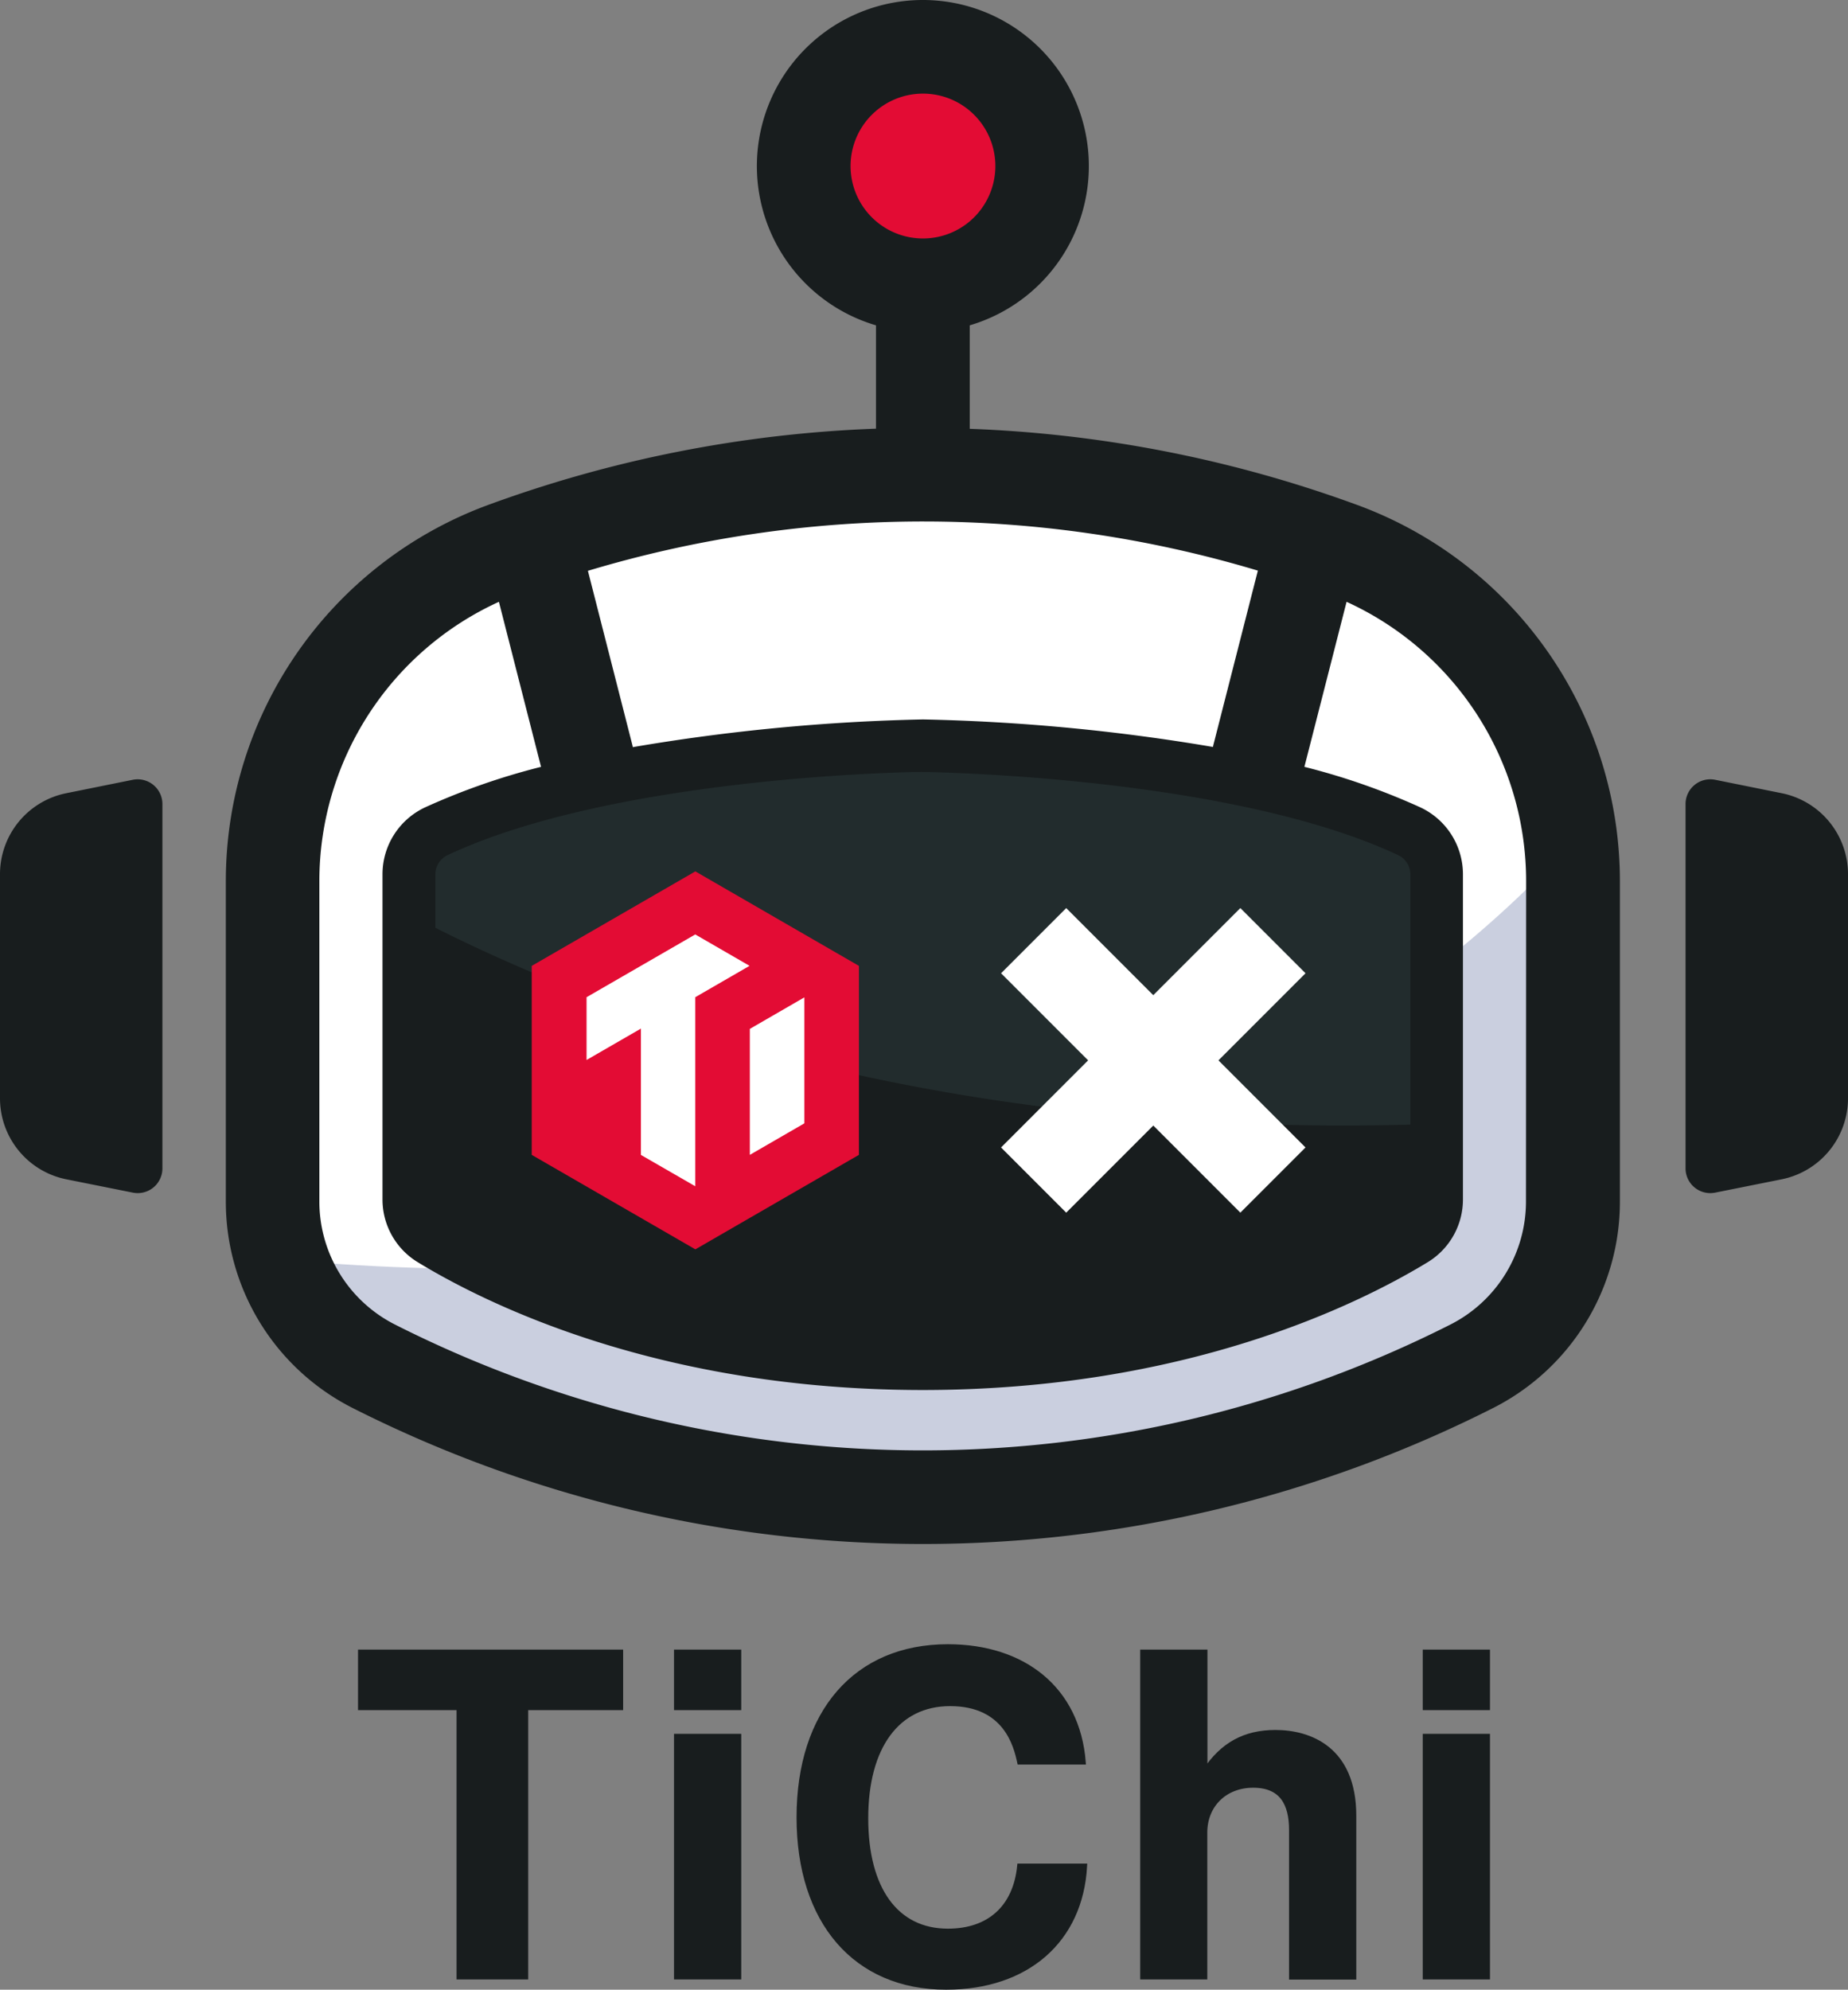 <svg xmlns="http://www.w3.org/2000/svg" viewBox="0 0 382.89 412.08"><rect x="0" y="0" width="382.89" height="412.08" fill="#808080" stroke="none"/><defs><style>.cls-1,.cls-6{fill:#181d1e;}.cls-1{stroke:#181d1e;}.cls-1,.cls-8{stroke-miterlimit:10;}.cls-2{fill:#f9bd00;}.cls-3{fill:#fff;}.cls-4{fill:#172d72;opacity:0.23;}.cls-5{fill:#e30c34;}.cls-7{fill:#222c2d;}.cls-8{fill:none;stroke:#fff;stroke-width:19.09px;}</style></defs><title>资源 1</title><g id="图层_2" data-name="图层 2"><g id="图层_1-2" data-name="图层 1"><path class="cls-1" d="M108.94,409.46H95.09V353.68H74.68V342.14h53.93v11.54H108.94Z"/><path class="cls-1" d="M153.08,353.68H140.15V342.14h12.93Zm0,55.78H140.15V359.59h12.93Z"/><path class="cls-1" d="M196.85,352.85c-10.9,0-17.46,8.86-17.46,23.73,0,14.68,6.28,23.36,17,23.36,8.58,0,14-4.89,14.86-13.48h13.49c-.84,15.42-12,25.12-28.72,25.12-18.75,0-30.48-13.57-30.48-35.18,0-21.8,11.82-35.37,30.85-35.37,15.69,0,26.87,8.77,28.07,23.92H211.25C210.51,361.53,208.39,352.85,196.85,352.85Z"/><path class="cls-1" d="M259.64,369.75c-5.82,0-10,4.06-10,9.79v29.92H236.74V342.14h12.93v24.65c3.6-5.45,8.22-8,14.59-8,7.11,0,16.25,3.42,16.25,17.27v33.43H267.58V379C267.58,373.63,265.64,369.75,259.64,369.75Z"/><path class="cls-1" d="M308.21,353.68H295.28V342.14h12.93Zm0,55.78H295.28V359.59h12.93Z"/><path class="cls-2" d="M107.35,112.7,125,170.1l135.87-13.52,5.73-46.73S195.65,79.14,107.35,112.7Z"/><path class="cls-3" d="M191.08,97S64.75,96.62,55.77,170.1,60.36,275.73,79.28,283,158,308,189.86,308.46s137.53-12.81,136.79-48.11S321.51,149,321.51,149,277.78,96.09,191.08,97Z"/><path class="cls-4" d="M60.12,261c4.76,12.13,11.53,19.13,19.16,22.08,18.93,7.31,78.67,25,110.58,25.42s137.53-12.81,136.79-48.11c-.44-21.41-2.24-57.8-3.58-83.14C297.22,204.91,215.64,274.81,60.12,261Z"/><circle class="cls-5" cx="191.21" cy="34.39" r="24.69"/><path class="cls-6" d="M13.73,244.24,27.51,247a5.12,5.12,0,0,0,6.14-5V166.5a5.13,5.13,0,0,0-6.14-5l-13.78,2.78A17.1,17.1,0,0,0,0,181v46.45A17.11,17.11,0,0,0,13.73,244.24Z"/><path class="cls-6" d="M281.83,104.81a261.12,261.12,0,0,0-80.91-16V67.38a34.39,34.39,0,1,0-19.42,0v21.4a261.12,261.12,0,0,0-80.91,16,83,83,0,0,0-53.8,77.66v66.34a47.89,47.89,0,0,0,26.4,42.89,261.91,261.91,0,0,0,236.05,0,47.88,47.88,0,0,0,26.39-42.89V182.47A83,83,0,0,0,281.83,104.81ZM176.23,34.39a15,15,0,1,1,15,15A15,15,0,0,1,176.23,34.39ZM191.17,108h.08a241.54,241.54,0,0,1,69.37,10.18l-9.19,36a4.82,4.82,0,0,0-.11.52A407.16,407.16,0,0,0,191.21,149a407.16,407.16,0,0,0-60.11,5.74c0-.17-.06-.35-.1-.52l-9.19-36A241.48,241.48,0,0,1,191.17,108Zm125,140.8a28.57,28.57,0,0,1-15.75,25.57,242.39,242.39,0,0,1-218.49,0,28.56,28.56,0,0,1-15.76-25.57V182.47a63.58,63.58,0,0,1,37.2-57.83l8.73,34.18a141.28,141.28,0,0,0-24,8.38,15.3,15.3,0,0,0-8.85,13.85v67.34a15.2,15.2,0,0,0,7.27,13c14.48,8.82,50.28,26.49,104.66,26.49s90.18-17.67,104.66-26.49a15.2,15.2,0,0,0,7.27-13V181.05a15.3,15.3,0,0,0-8.85-13.85,141.28,141.28,0,0,0-24-8.38L279,124.64a63.58,63.58,0,0,1,37.2,57.83Z"/><path class="cls-7" d="M289.66,177.09c-34.51-16.17-95.73-17.17-98.45-17.21s-63.89,1-98.45,17.21a4.4,4.4,0,0,0-2.55,4v11.06c39.36,19.83,106.65,43.24,202,40.77V181.05A4.41,4.41,0,0,0,289.66,177.09Z"/><path class="cls-6" d="M369.16,244.24,355.38,247a5.13,5.13,0,0,1-6.15-5V166.5a5.13,5.13,0,0,1,6.15-5l13.78,2.78A17.11,17.11,0,0,1,382.89,181v46.45A17.12,17.12,0,0,1,369.16,244.24Z"/><polygon class="cls-5" points="110.17 200.04 110.17 239.18 144.07 258.75 177.96 239.18 177.96 200.04 144.07 180.47 110.17 200.04"/><polygon class="cls-3" points="144.05 193.53 121.53 206.53 121.53 219.53 132.79 213.03 132.79 239.19 144.05 245.68 144.05 245.68 144.05 206.53 155.3 200.03 144.05 193.53"/><polygon class="cls-3" points="155.36 213.09 155.36 239.18 166.66 232.65 166.66 206.56 155.36 213.09"/><line class="cls-8" x1="214.16" y1="194.82" x2="263.74" y2="244.4"/><line class="cls-8" x1="263.74" y1="194.82" x2="214.16" y2="244.4"/></g></g></svg>